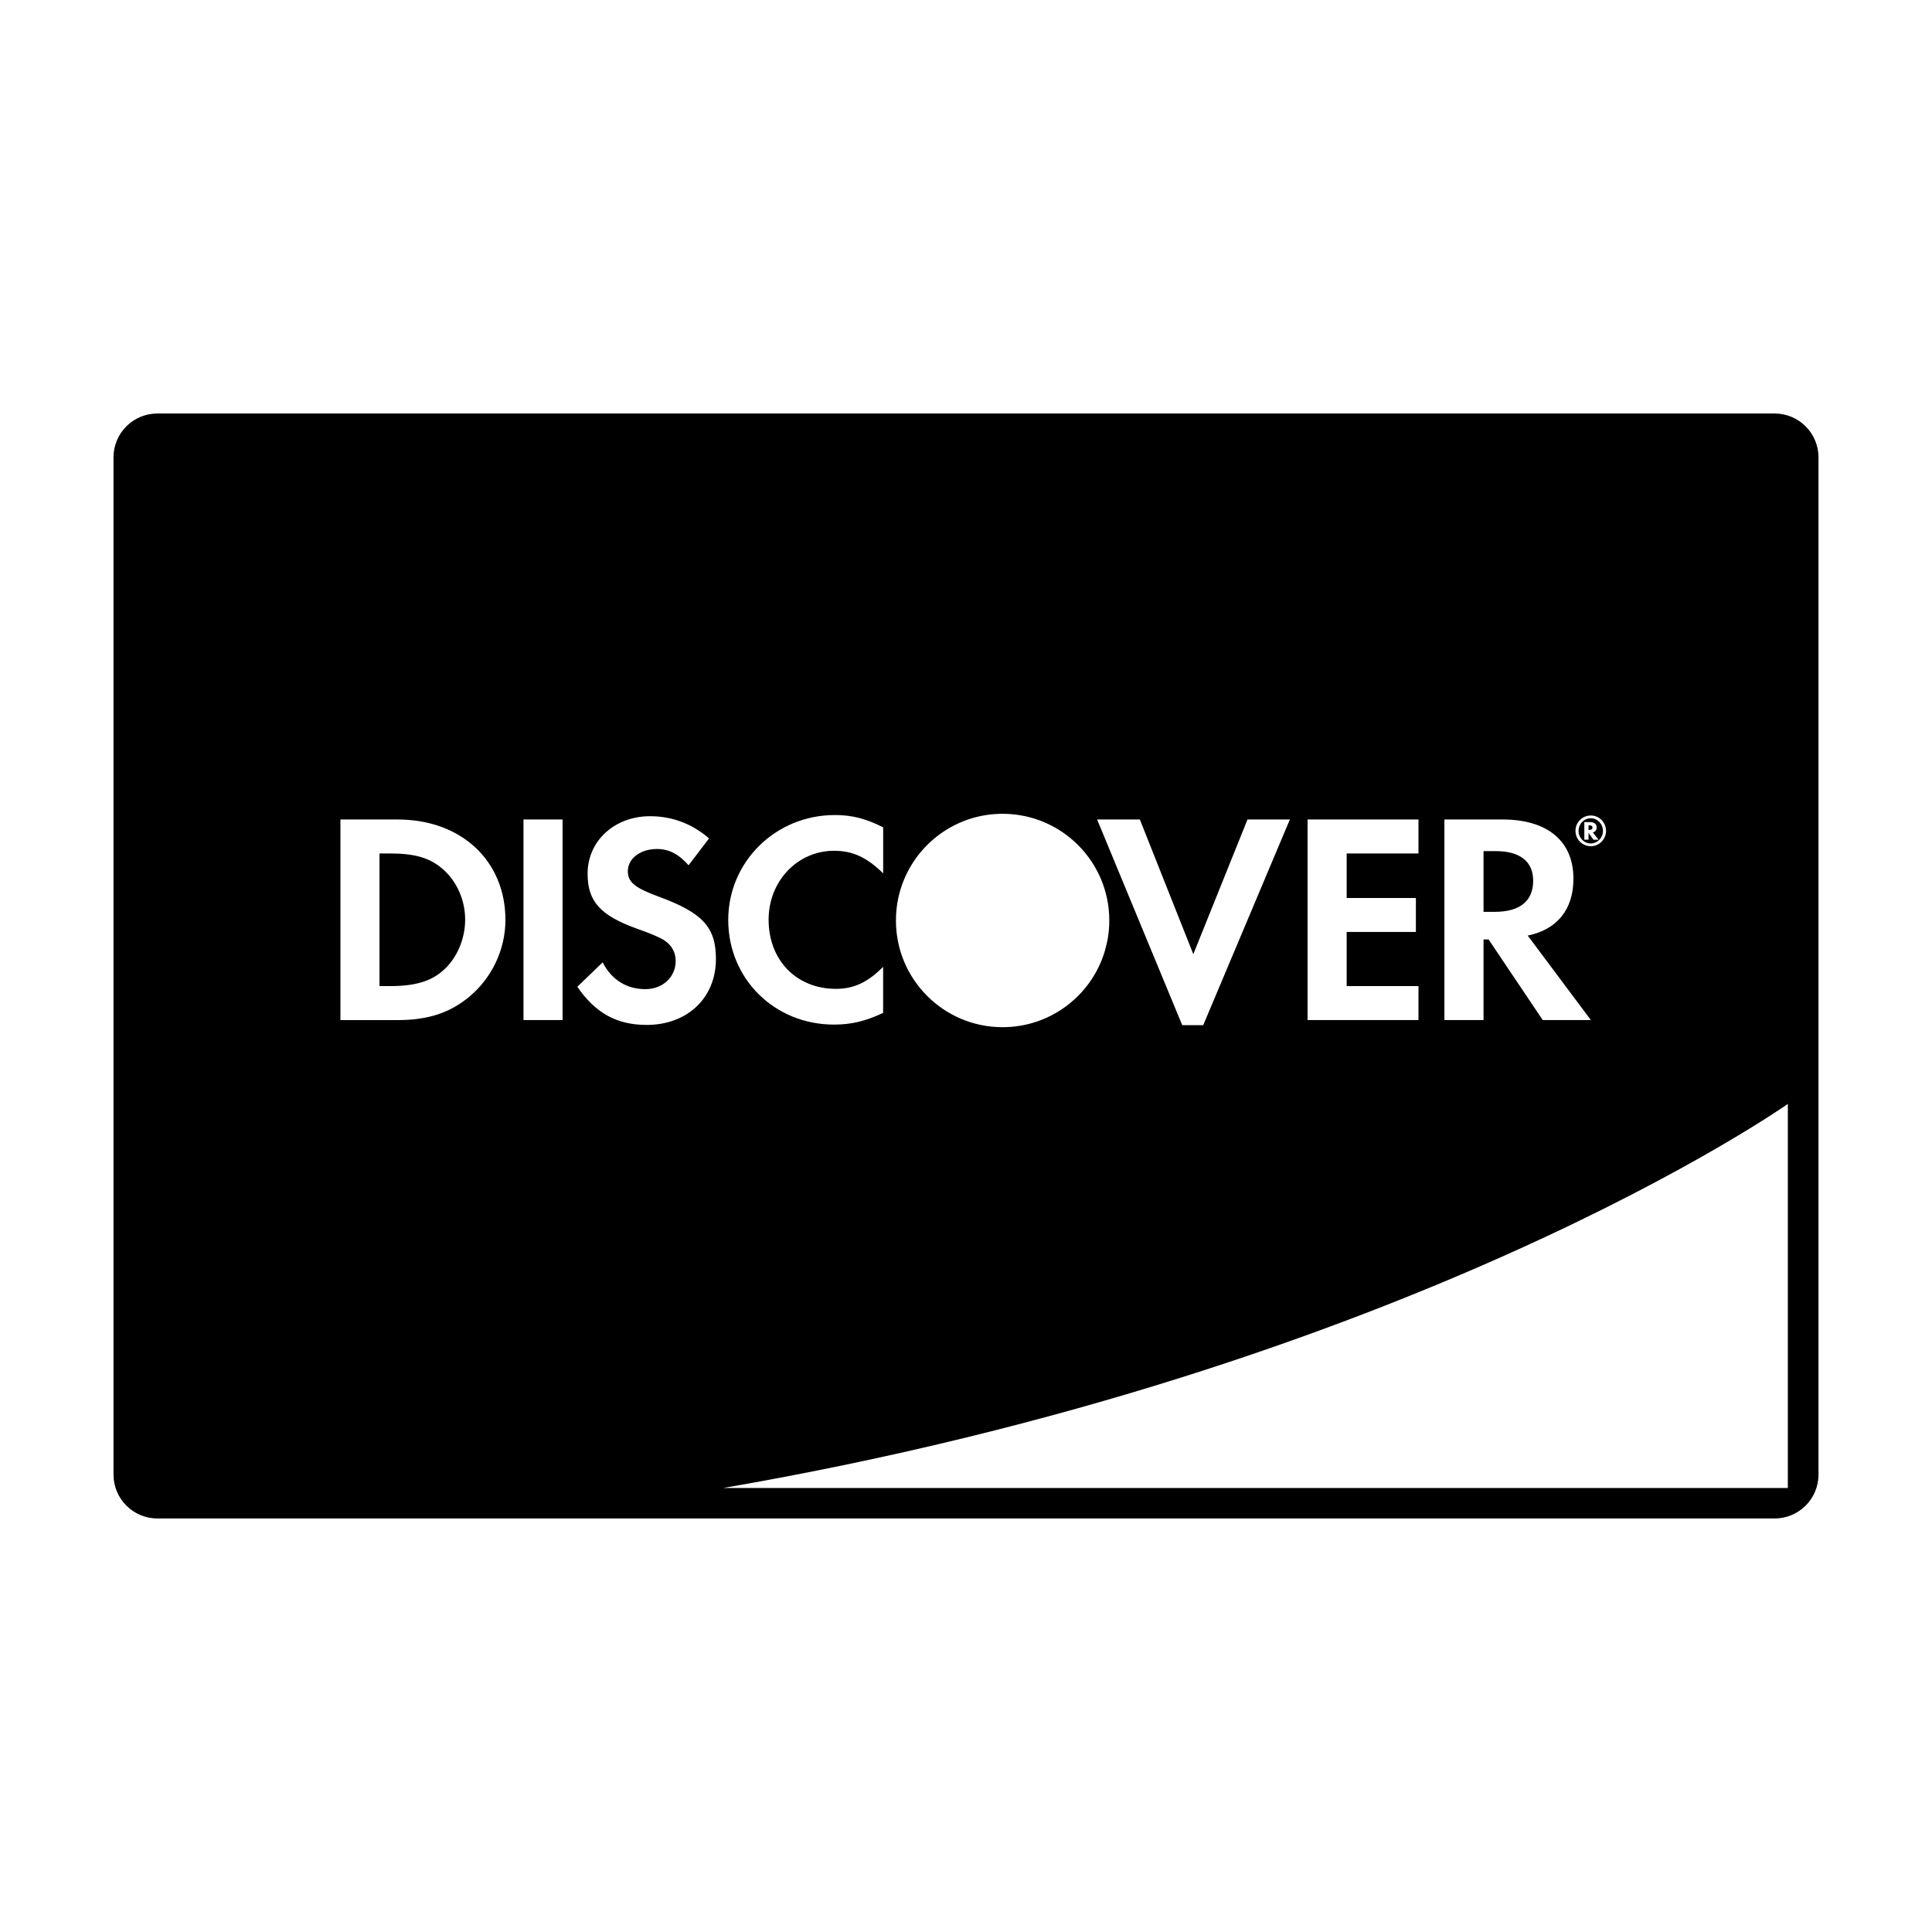 <?xml version="1.0" encoding="utf-8"?>
<!-- Generator: Adobe Illustrator 16.0.0, SVG Export Plug-In . SVG Version: 6.00 Build 0)  -->
<!DOCTYPE svg PUBLIC "-//W3C//DTD SVG 1.1//EN" "http://www.w3.org/Graphics/SVG/1.1/DTD/svg11.dtd">
<svg version="1.1" id="Layer_1" xmlns="http://www.w3.org/2000/svg" xmlns:xlink="http://www.w3.org/1999/xlink" x="0px" y="0px"
	 width="64px" height="64px" viewBox="0 0 64 64" enable-background="new 0 0 64 64" xml:space="preserve">
<path d="M14.69,28.81c0.449,0.399,0.719,1.018,0.719,1.654c0,0.638-0.27,1.275-0.719,1.674c-0.406,0.367-0.936,0.528-1.771,0.528
	h-0.348v-4.394h0.348C13.755,28.272,14.263,28.423,14.69,28.81z M52.292,27.524c0-0.232,0.18-0.418,0.404-0.418
	c0.223,0,0.404,0.189,0.404,0.418c0,0.229-0.182,0.417-0.404,0.417S52.292,27.756,52.292,27.524z M52.483,27.816h0.139V27.59
	l0.164,0.227h0.17l-0.191-0.24c0.082-0.022,0.127-0.082,0.127-0.163c0-0.117-0.08-0.181-0.221-0.181h-0.188V27.816z M60.24,15.152
	v33.695c0,0.803-0.65,1.454-1.454,1.454H5.214c-0.804,0-1.454-0.651-1.454-1.454V15.152c0-0.803,0.65-1.454,1.454-1.454h53.572
	C59.59,13.698,60.24,14.349,60.24,15.152z M52.19,27.523c0,0.282,0.227,0.509,0.51,0.509c0.275,0,0.502-0.229,0.502-0.509
	c0-0.278-0.227-0.509-0.502-0.509C52.415,27.015,52.19,27.24,52.19,27.523z M47.849,33.791h1.295v-2.67h0.168l1.793,2.67H52.7
	l-2.092-2.799c0.975-0.199,1.514-0.866,1.514-1.884c0-1.244-0.857-1.962-2.352-1.962h-1.922V33.791z M43.315,33.791h3.674v-1.125
	H44.61v-1.794h2.293v-1.125H44.61v-1.475h2.379v-1.126h-3.674V33.791z M36.343,27.146l2.82,6.814h0.695l2.871-6.814h-1.404
	l-1.795,4.463l-1.771-4.463H36.343z M29.679,30.493c0,1.951,1.582,3.534,3.533,3.534c1.586,0,2.93-1.045,3.375-2.484
	c0.02-0.061,0.033-0.123,0.049-0.184c0.012-0.052,0.029-0.103,0.039-0.154c0.047-0.23,0.072-0.469,0.072-0.714
	c0-1.951-1.582-3.533-3.535-3.533c-1.463,0-2.721,0.89-3.256,2.159C29.776,29.54,29.679,30.005,29.679,30.493z M24.124,30.474
	c0,1.952,1.533,3.467,3.506,3.467c0.559,0,1.037-0.109,1.625-0.388v-1.525c-0.518,0.519-0.977,0.729-1.564,0.729
	c-1.305,0-2.23-0.947-2.23-2.292c0-1.275,0.955-2.282,2.17-2.282c0.619,0,1.088,0.221,1.625,0.748v-1.524
	c-0.568-0.289-1.037-0.408-1.594-0.408C25.698,26.997,24.124,28.542,24.124,30.474z M16.743,30.474c0-1.961-1.465-3.327-3.566-3.327
	h-1.9v6.645h1.893c1.004,0,1.73-0.238,2.369-0.768C16.296,32.396,16.743,31.451,16.743,30.474z M18.636,27.146h-1.295v6.645h1.295
	V27.146z M23.716,31.769c0-1.055-0.438-1.533-1.91-2.072c-0.779-0.287-1.008-0.478-1.008-0.836c0-0.419,0.408-0.737,0.967-0.737
	c0.387,0,0.707,0.16,1.045,0.539l0.678-0.889c-0.559-0.487-1.225-0.736-1.953-0.736c-1.176,0-2.07,0.816-2.07,1.903
	c0,0.915,0.416,1.384,1.633,1.822c0.508,0.179,0.766,0.298,0.896,0.378c0.26,0.169,0.389,0.409,0.389,0.688
	c0,0.538-0.428,0.938-1.006,0.938c-0.617,0-1.117-0.31-1.414-0.887l-0.838,0.807c0.598,0.876,1.314,1.265,2.299,1.265
	C22.771,33.95,23.716,33.055,23.716,31.769z M59.224,36.569c0,0-12.455,8.789-35.268,12.723h35.268V36.569z M50.788,29.178
	c0-0.646-0.439-0.984-1.246-0.984h-0.398v2.012h0.377C50.349,30.205,50.788,29.846,50.788,29.178z M52.753,27.415
	c0-0.05-0.035-0.075-0.105-0.075h-0.025v0.152h0.023C52.716,27.492,52.753,27.467,52.753,27.415z"/>
</svg>
